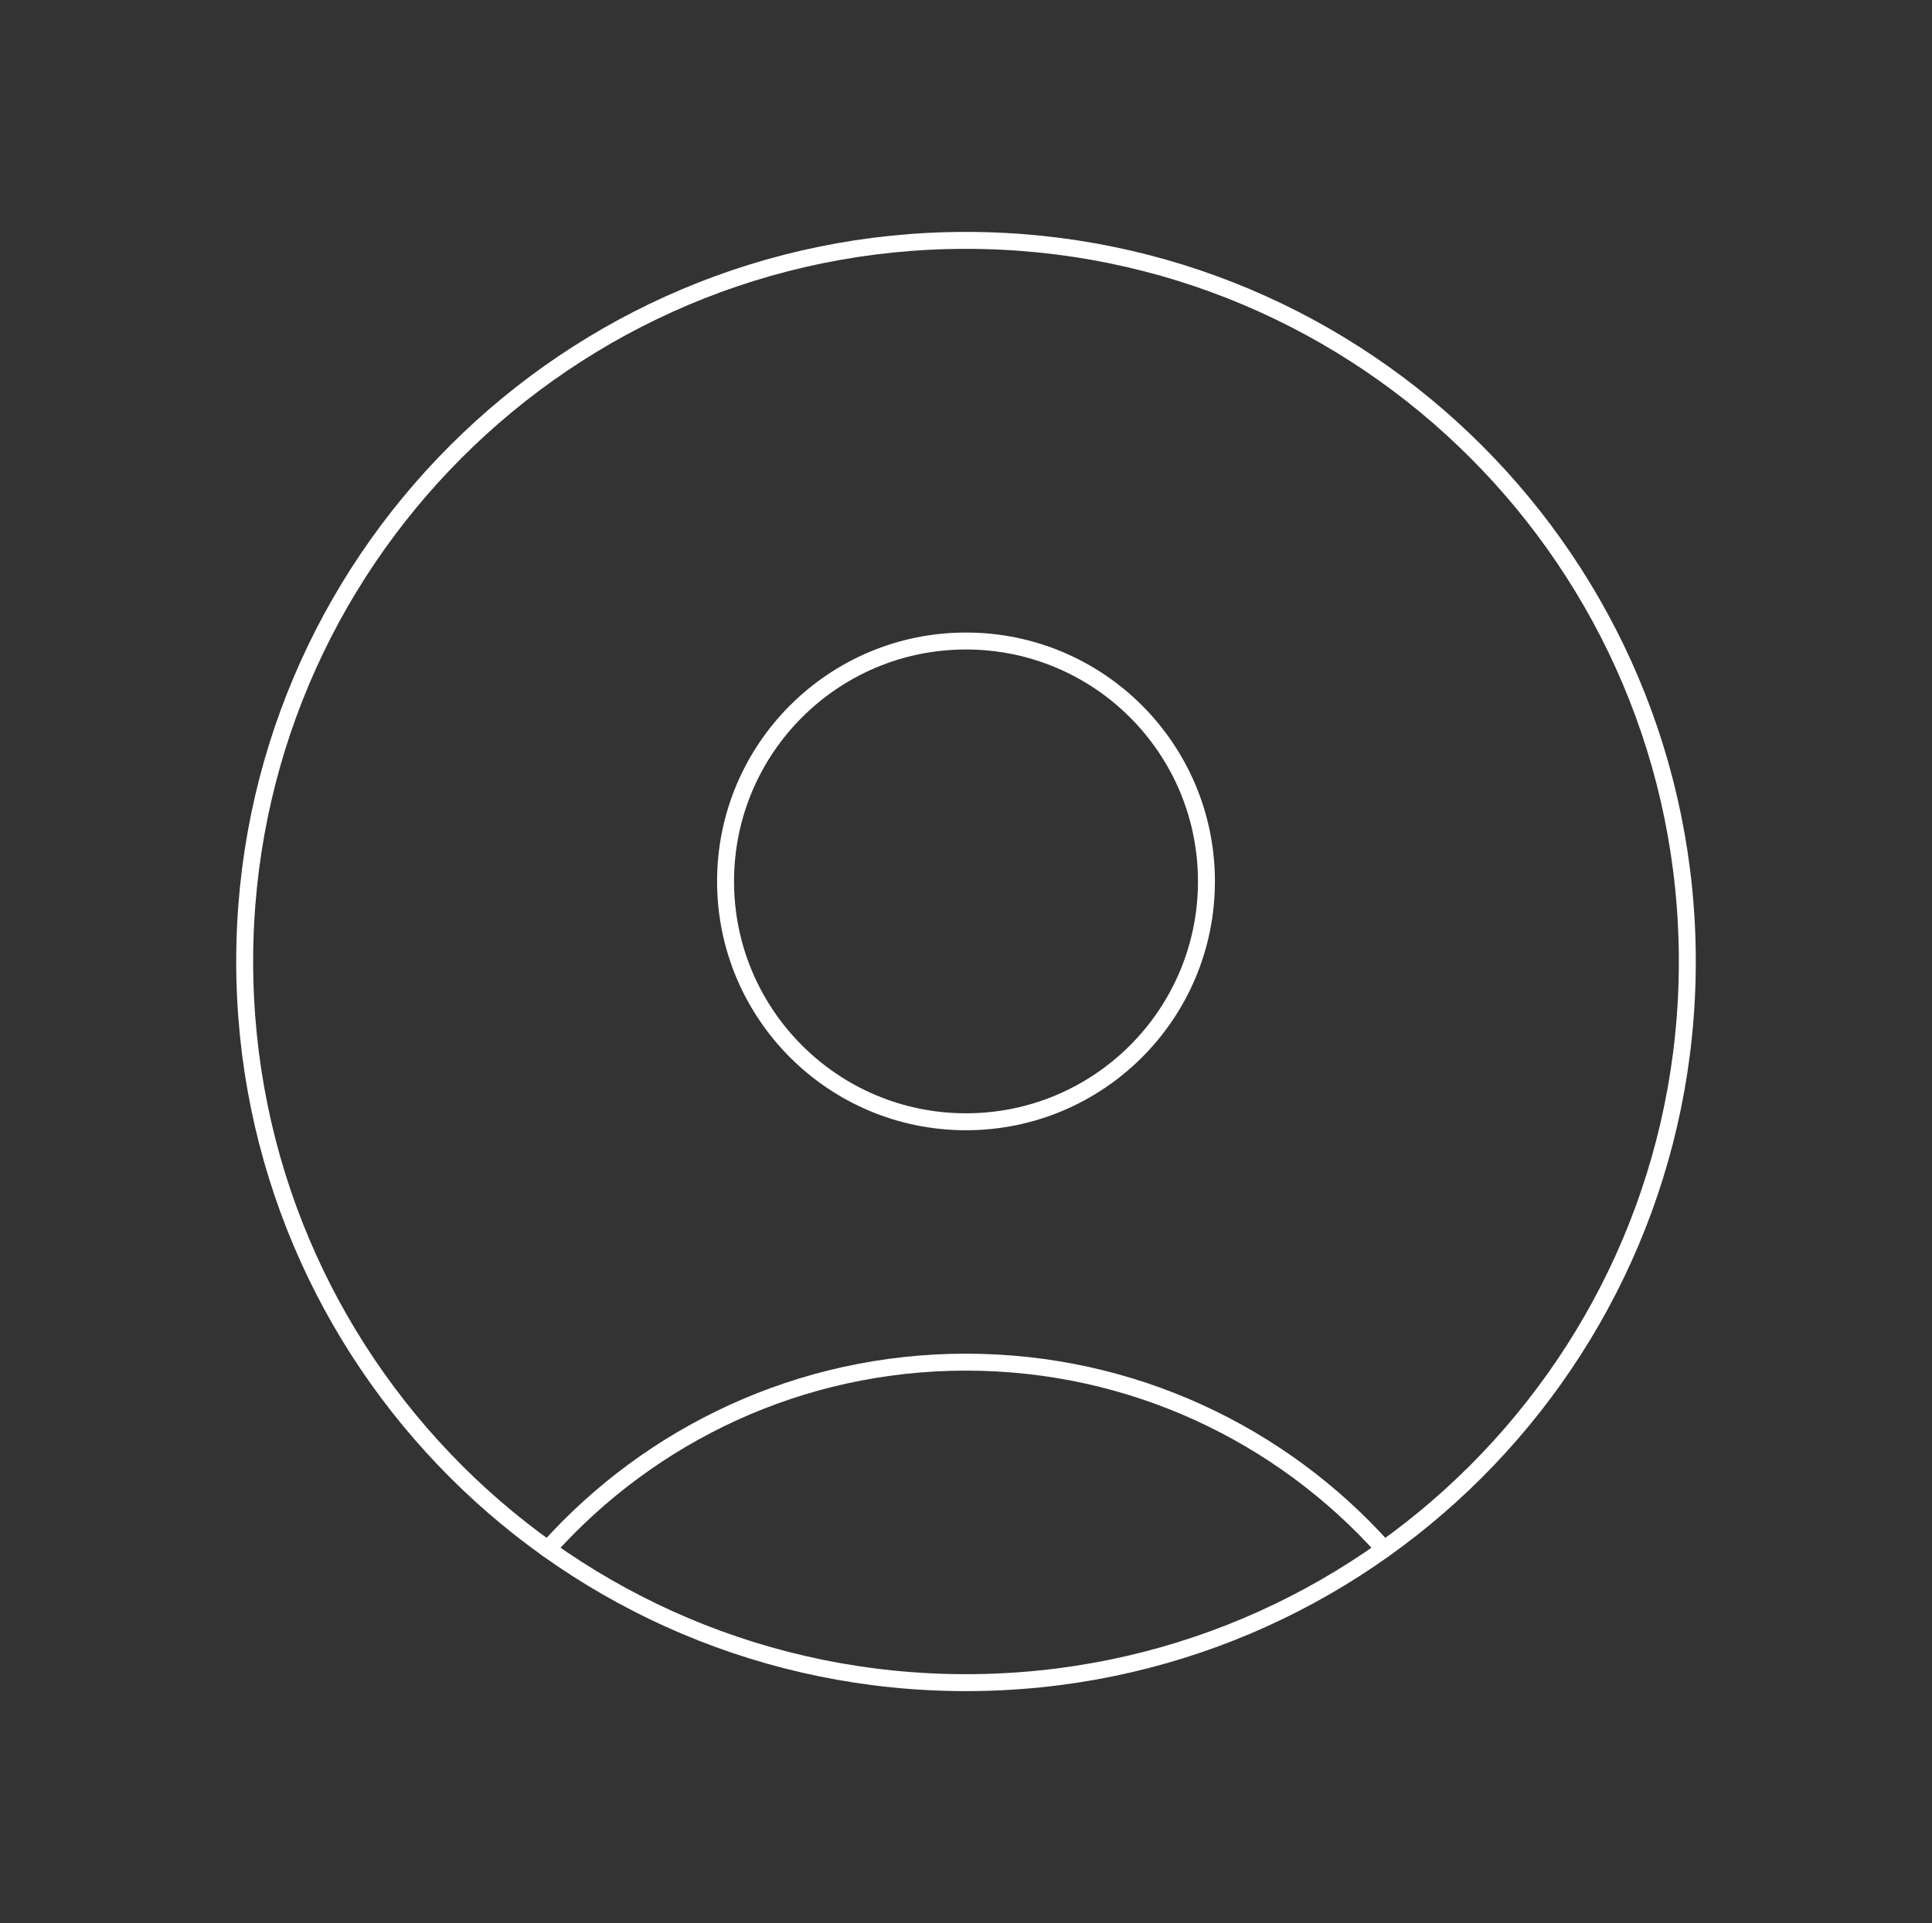 <svg width="228" height="227" viewBox="0 0 228 227" fill="none" xmlns="http://www.w3.org/2000/svg">
<rect x="0" y="0" width="228" height="227" fill="#333333" stroke="none"/>
<g id="User / UserCircle">
<path id="Vector" d="M114 198.625C161.013 198.625 199.125 160.513 199.125 113.5C199.125 66.487 161.013 28.375 114 28.375C66.987 28.375 28.875 66.487 28.875 113.5C28.875 160.513 66.987 198.625 114 198.625Z" stroke="white" stroke-width="2" stroke-linecap="round" stroke-linejoin="round"/>
<path id="Vector_2" d="M163.339 182.851C151.216 169.312 133.602 160.792 113.998 160.792C94.394 160.792 76.781 169.312 64.658 182.851" stroke="white" stroke-width="2" stroke-linecap="round" stroke-linejoin="round"/>
<path id="Vector_3" d="M114 132.417C129.671 132.417 142.375 119.713 142.375 104.042C142.375 88.371 129.671 75.667 114 75.667C98.329 75.667 85.625 88.371 85.625 104.042C85.625 119.713 98.329 132.417 114 132.417Z" stroke="white" stroke-width="2" stroke-linecap="round" stroke-linejoin="round"/>
</g>
</svg>
